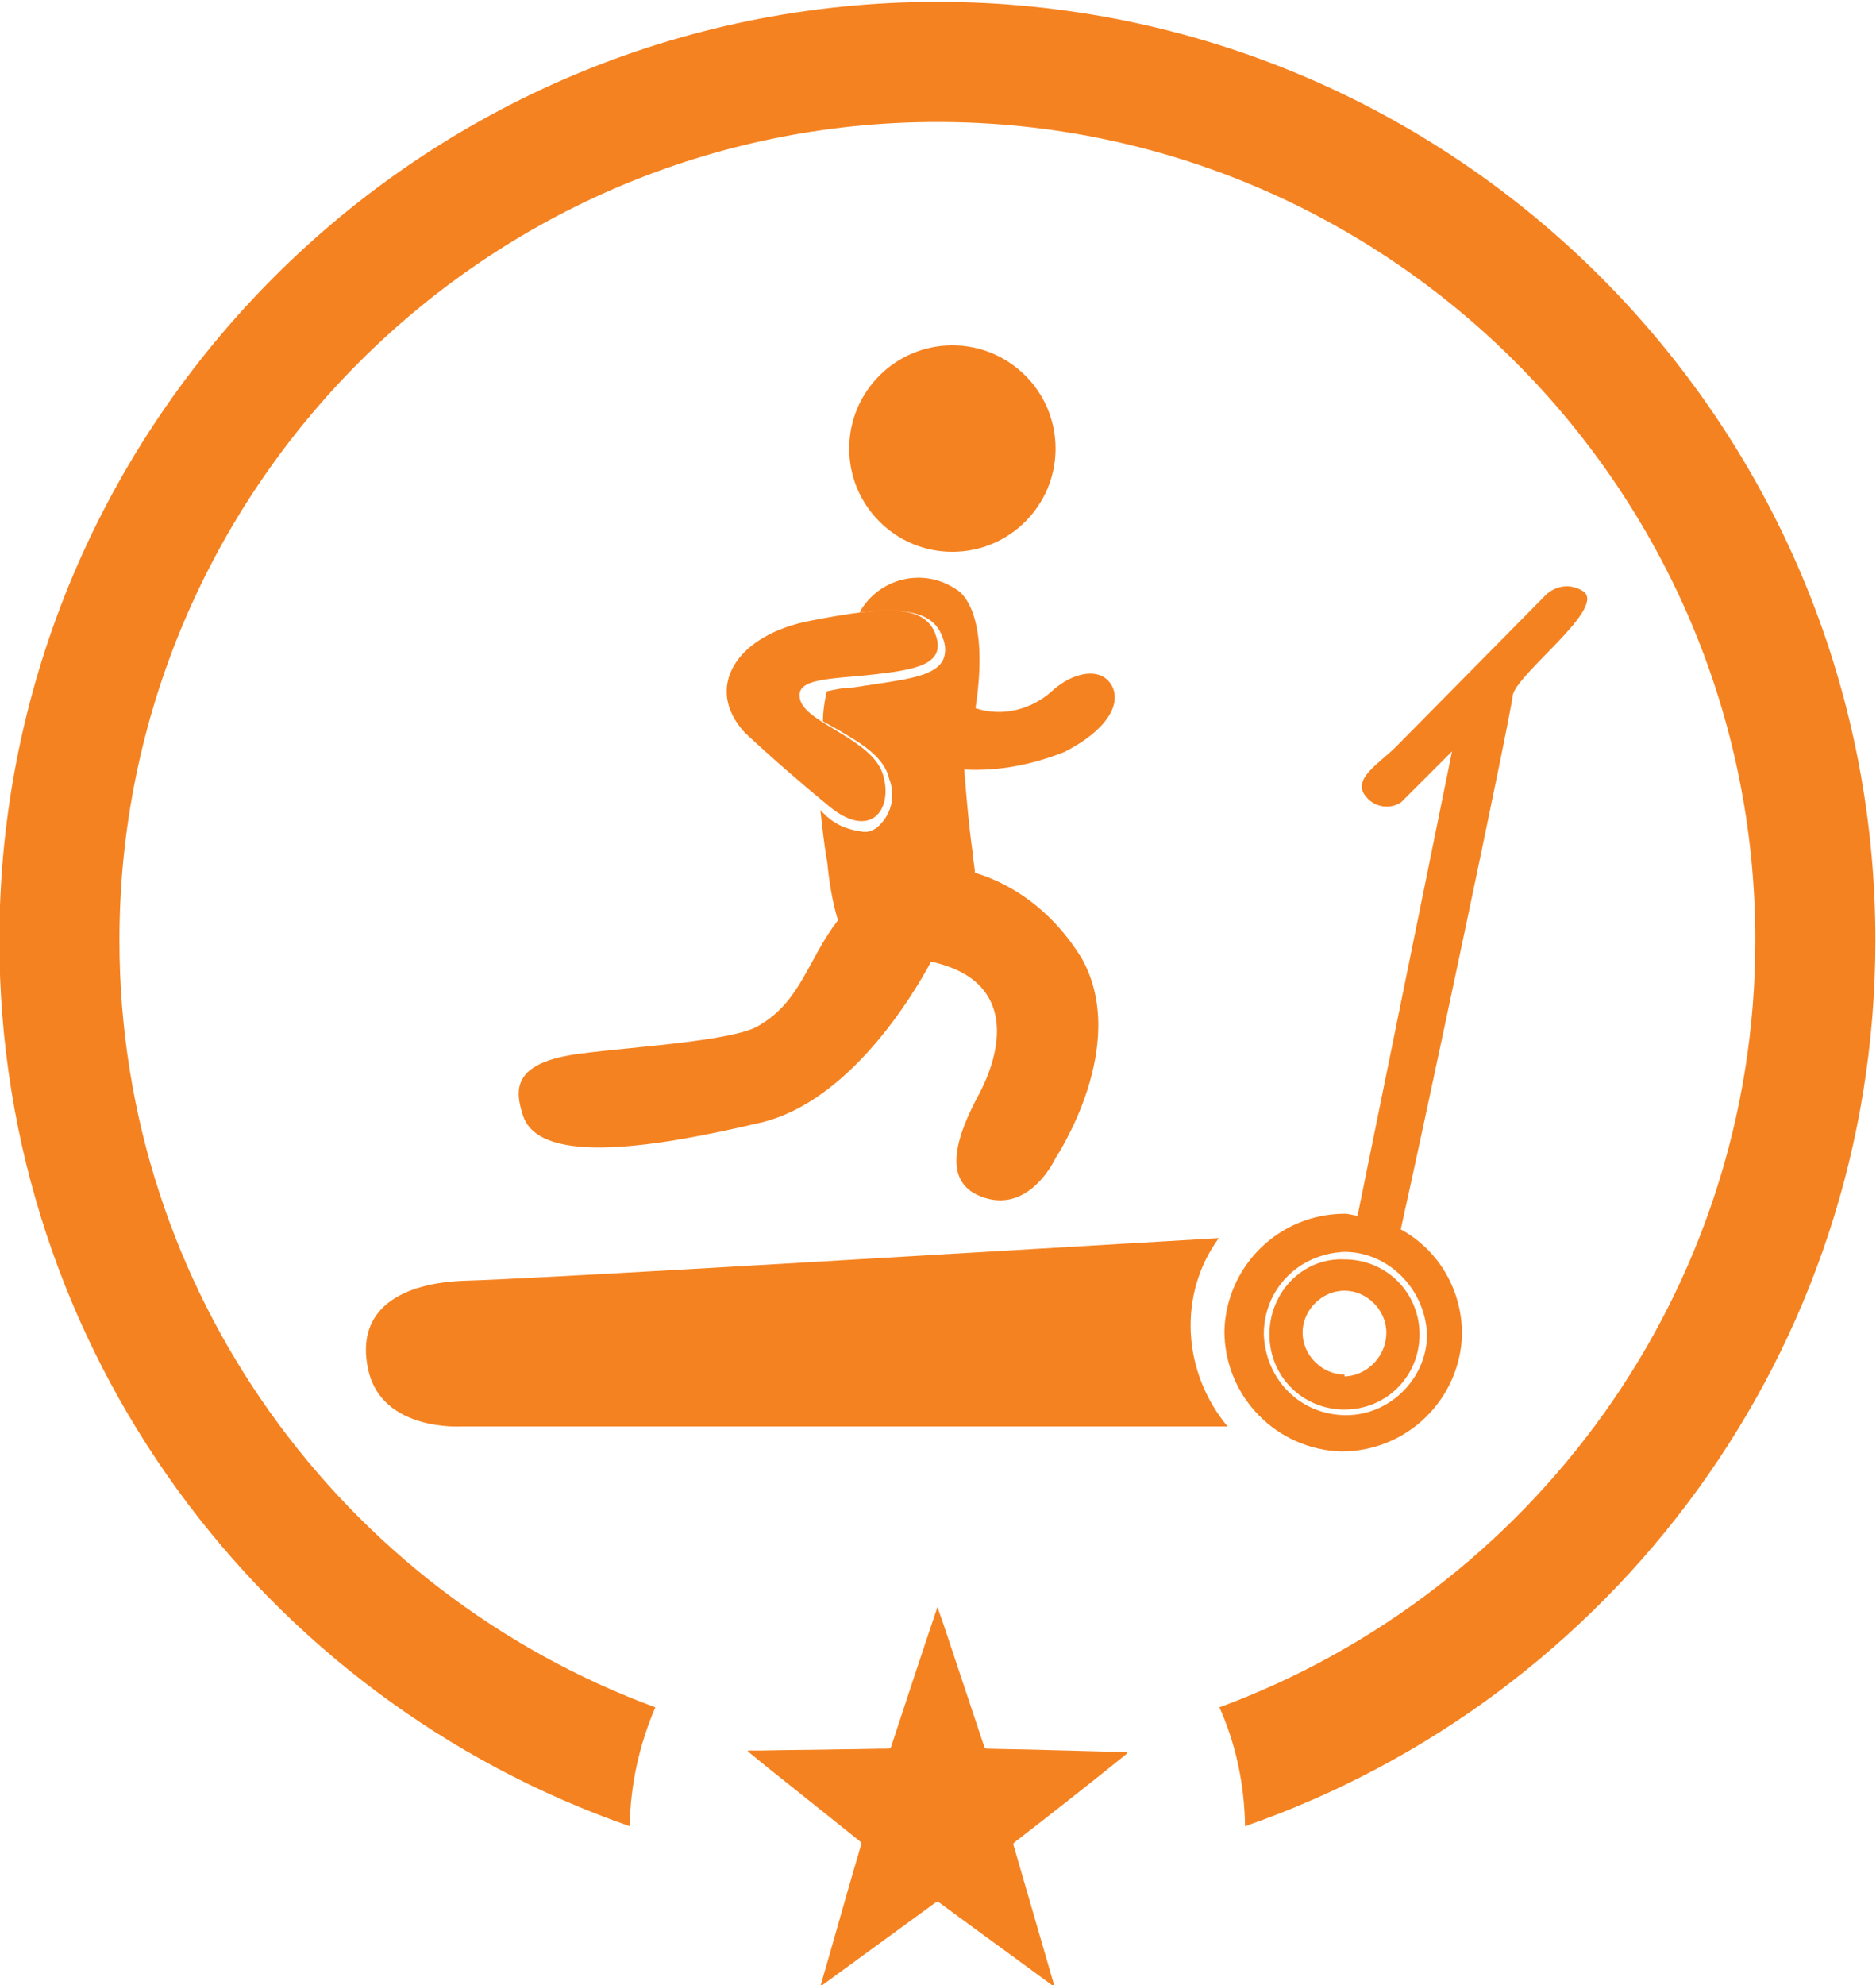 <?xml version="1.0" encoding="utf-8"?>
<!-- Generator: Adobe Illustrator 21.1.0, SVG Export Plug-In . SVG Version: 6.00 Build 0)  -->
<svg version="1.1" id="Layer_1" xmlns="http://www.w3.org/2000/svg" xmlns:xlink="http://www.w3.org/1999/xlink" x="0px" y="0px"
	 viewBox="0 0 300 317.3" style="enable-background:new 0 0 300 317.3;" xml:space="preserve">
<style type="text/css">
	.st0{fill:#F58220;}
</style>
<g>
	<g>
		<path class="st0" d="M194.9,197.9l-57.9,3.4c0,0-52,3.1-62.4,3.4c-10.4,0.3-17.9,4.5-15.7,14.3c2.2,9.8,14.8,9,14.8,9h122.6
			C189,219.2,188.4,206.8,194.9,197.9z"/>
		<path class="st0" d="M253.3,94.6c-2-1.4-4.5-1.1-6.2,0.6l-23.8,24.1c-2.8,2.8-7.3,5.3-4.8,8.1c1.4,1.7,3.9,2,5.6,0.8l8.1-8.1
			l-15.1,74.2c-0.6,0-1.4-0.3-2-0.3c-10.6,0-19,8.4-19.3,18.7c0,10.6,8.4,19,18.7,19.3c10.6,0,19-8.4,19.3-18.7
			c0-7-3.6-13.4-9.8-16.8c3.4-15.1,17.6-82,17.9-85.3C242.4,107.8,256.7,97.4,253.3,94.6z M228.2,213.3c0,7-5.9,12.9-12.9,12.9l0,0
			l0,0c-7.3,0-12.9-5.6-13.2-12.9c0-7.3,5.6-12.9,12.9-13.2C222,200.1,227.9,206,228.2,213.3C227.9,213,227.9,213,228.2,213.3
			L228.2,213.3z"/>
		<path class="st0" d="M203,213.3c0,6.7,5.3,12,12,12s12-5.3,12-12c0-6.7-5.3-12-12-12l0,0C208.3,201,203,206.6,203,213.3z
			 M221.7,213c0,3.6-2.8,6.7-6.4,7l0,0H215v-0.3c-3.6,0-6.7-3.1-6.7-6.7s3.1-6.7,6.7-6.7C218.6,206.3,221.7,209.4,221.7,213
			L221.7,213z"/>
		<circle class="st0" cx="152.3" cy="71.7" r="16.5"/>
		<path class="st0" d="M121.8,179.4c14-3.4,24.1-20.1,27.1-25.7c14,3.1,11.2,14.6,7.6,21.3c-3.6,6.7-6.2,14.3,1.1,16.5
			c7.3,2.2,11.2-6.4,11.2-6.4s12-17.9,4.2-31.9c-3.9-6.4-9.8-11.5-17.1-13.7c0-0.8-0.3-2-0.3-2.8c-0.8-5.3-1.4-13.7-1.4-13.7
			c5.6,0.3,10.9-0.8,16-2.8c6.7-3.4,9.2-7.6,7.6-10.6c-1.7-3.1-6.2-2.2-9.5,0.8c-3.4,3.1-8.1,4.2-12.3,2.8c2.5-16.5-3.1-19-3.1-19
			c-5-3.4-11.8-2-15.1,3.1l0,0l-0.3,0.6c7.6-0.8,11.8,0,13.2,3.9c0.6,1.4,0.6,2.8,0,3.9c-1.4,2.2-5,2.8-10.4,3.6l-3.9,0.6
			c-1.4,0-2.8,0.3-4.2,0.6c-0.3,1.4-0.6,3.1-0.6,4.8l2.5,1.4c3.4,2,7.3,4.2,8.1,7.8c1.1,2.8,0.3,5.9-2,7.8c-0.8,0.6-1.7,0.8-2.5,0.6
			c-2.2-0.3-4.2-1.1-5.9-2.8l-0.6-0.6c0.3,2.8,0.6,5.6,1.1,8.4c0.3,3.1,0.8,6.2,1.7,9.2c-4.8,6.2-5.9,12.9-12.6,16.8
			c-3.9,2.5-20.1,3.4-28.5,4.5c-11.2,1.4-10.6,5.9-9.2,10.1C86.6,186.4,105.3,183.3,121.8,179.4z"/>
		<path class="st0" d="M132.5,128.8c6.7,5.6,10.4,0.6,8.7-5c-1.7-5.6-12-8.1-13.2-11.8s4.8-3.4,11.8-4.2s11.5-1.7,9.8-6.4
			c-1.7-4.8-8.1-4.5-19.9-2.2c-11.8,2.2-17.3,10.6-10.6,17.9C123.5,121.2,128,125.1,132.5,128.8z"/>
	</g>
	<g>
		<path class="st0" d="M180.2,280.3c-0.4,0.3-0.7,0.6-1.1,0.9c-5.6,4.5-11.2,8.9-16.9,13.3c-0.2,0.2-0.2,0.3-0.1,0.5
			c2.2,7.5,4.3,14.9,6.5,22.4c0,0.1,0,0.1,0.1,0.2c-0.1-0.1-0.2-0.1-0.2-0.1c-6.1-4.5-12.2-8.9-18.3-13.4c-0.2-0.2-0.4-0.2-0.6,0
			c-6,4.4-12.1,8.8-18.1,13.2c-0.1,0.1-0.2,0.1-0.3,0.2c0-0.2,0.1-0.3,0.1-0.4c1.9-6.5,3.7-13,5.6-19.5c0.3-0.9,0.5-1.8,0.8-2.7
			c0.1-0.3,0-0.4-0.2-0.6c-3.5-2.8-7-5.6-10.5-8.4c-2.4-1.9-4.8-3.8-7.2-5.8c-0.1-0.1-0.2-0.1-0.2-0.2c0,0,0-0.1,0-0.1
			c0.7,0,1.3,0,2,0c4.4-0.1,8.9-0.1,13.3-0.2c2.4,0,4.8-0.1,7.2-0.1c0.2,0,0.3-0.1,0.4-0.3c2.4-7.3,4.8-14.6,7.3-22
			c0-0.1,0.1-0.2,0.1-0.4c0.3,0.9,0.6,1.8,0.9,2.6c2.2,6.6,4.4,13.2,6.6,19.8c0.1,0.2,0.2,0.3,0.4,0.3c3,0.1,6,0.1,8.9,0.2
			c3.8,0.1,7.6,0.2,11.3,0.3c0.7,0,1.5,0,2.2,0C180.2,280.2,180.2,280.2,180.2,280.3z"/>
	</g>
	<path class="st0" d="M149.9,0.3c-82.8,0-150,67.2-150,150c0,65.6,42.2,121.2,100.8,141.6c0.1-6.7,1.6-13.2,4.1-19
		c-49.9-18.4-85.7-66.3-85.7-122.6c0-72.1,58.7-130.8,130.8-130.8c72.1,0,130.8,58.7,130.8,130.8c0,56.3-35.8,104.2-85.7,122.6
		c2.6,5.8,4,12.2,4.1,19c58.7-20.4,100.8-76,100.8-141.6C299.9,67.5,232.7,0.3,149.9,0.3z"/>
</g>
</svg>
